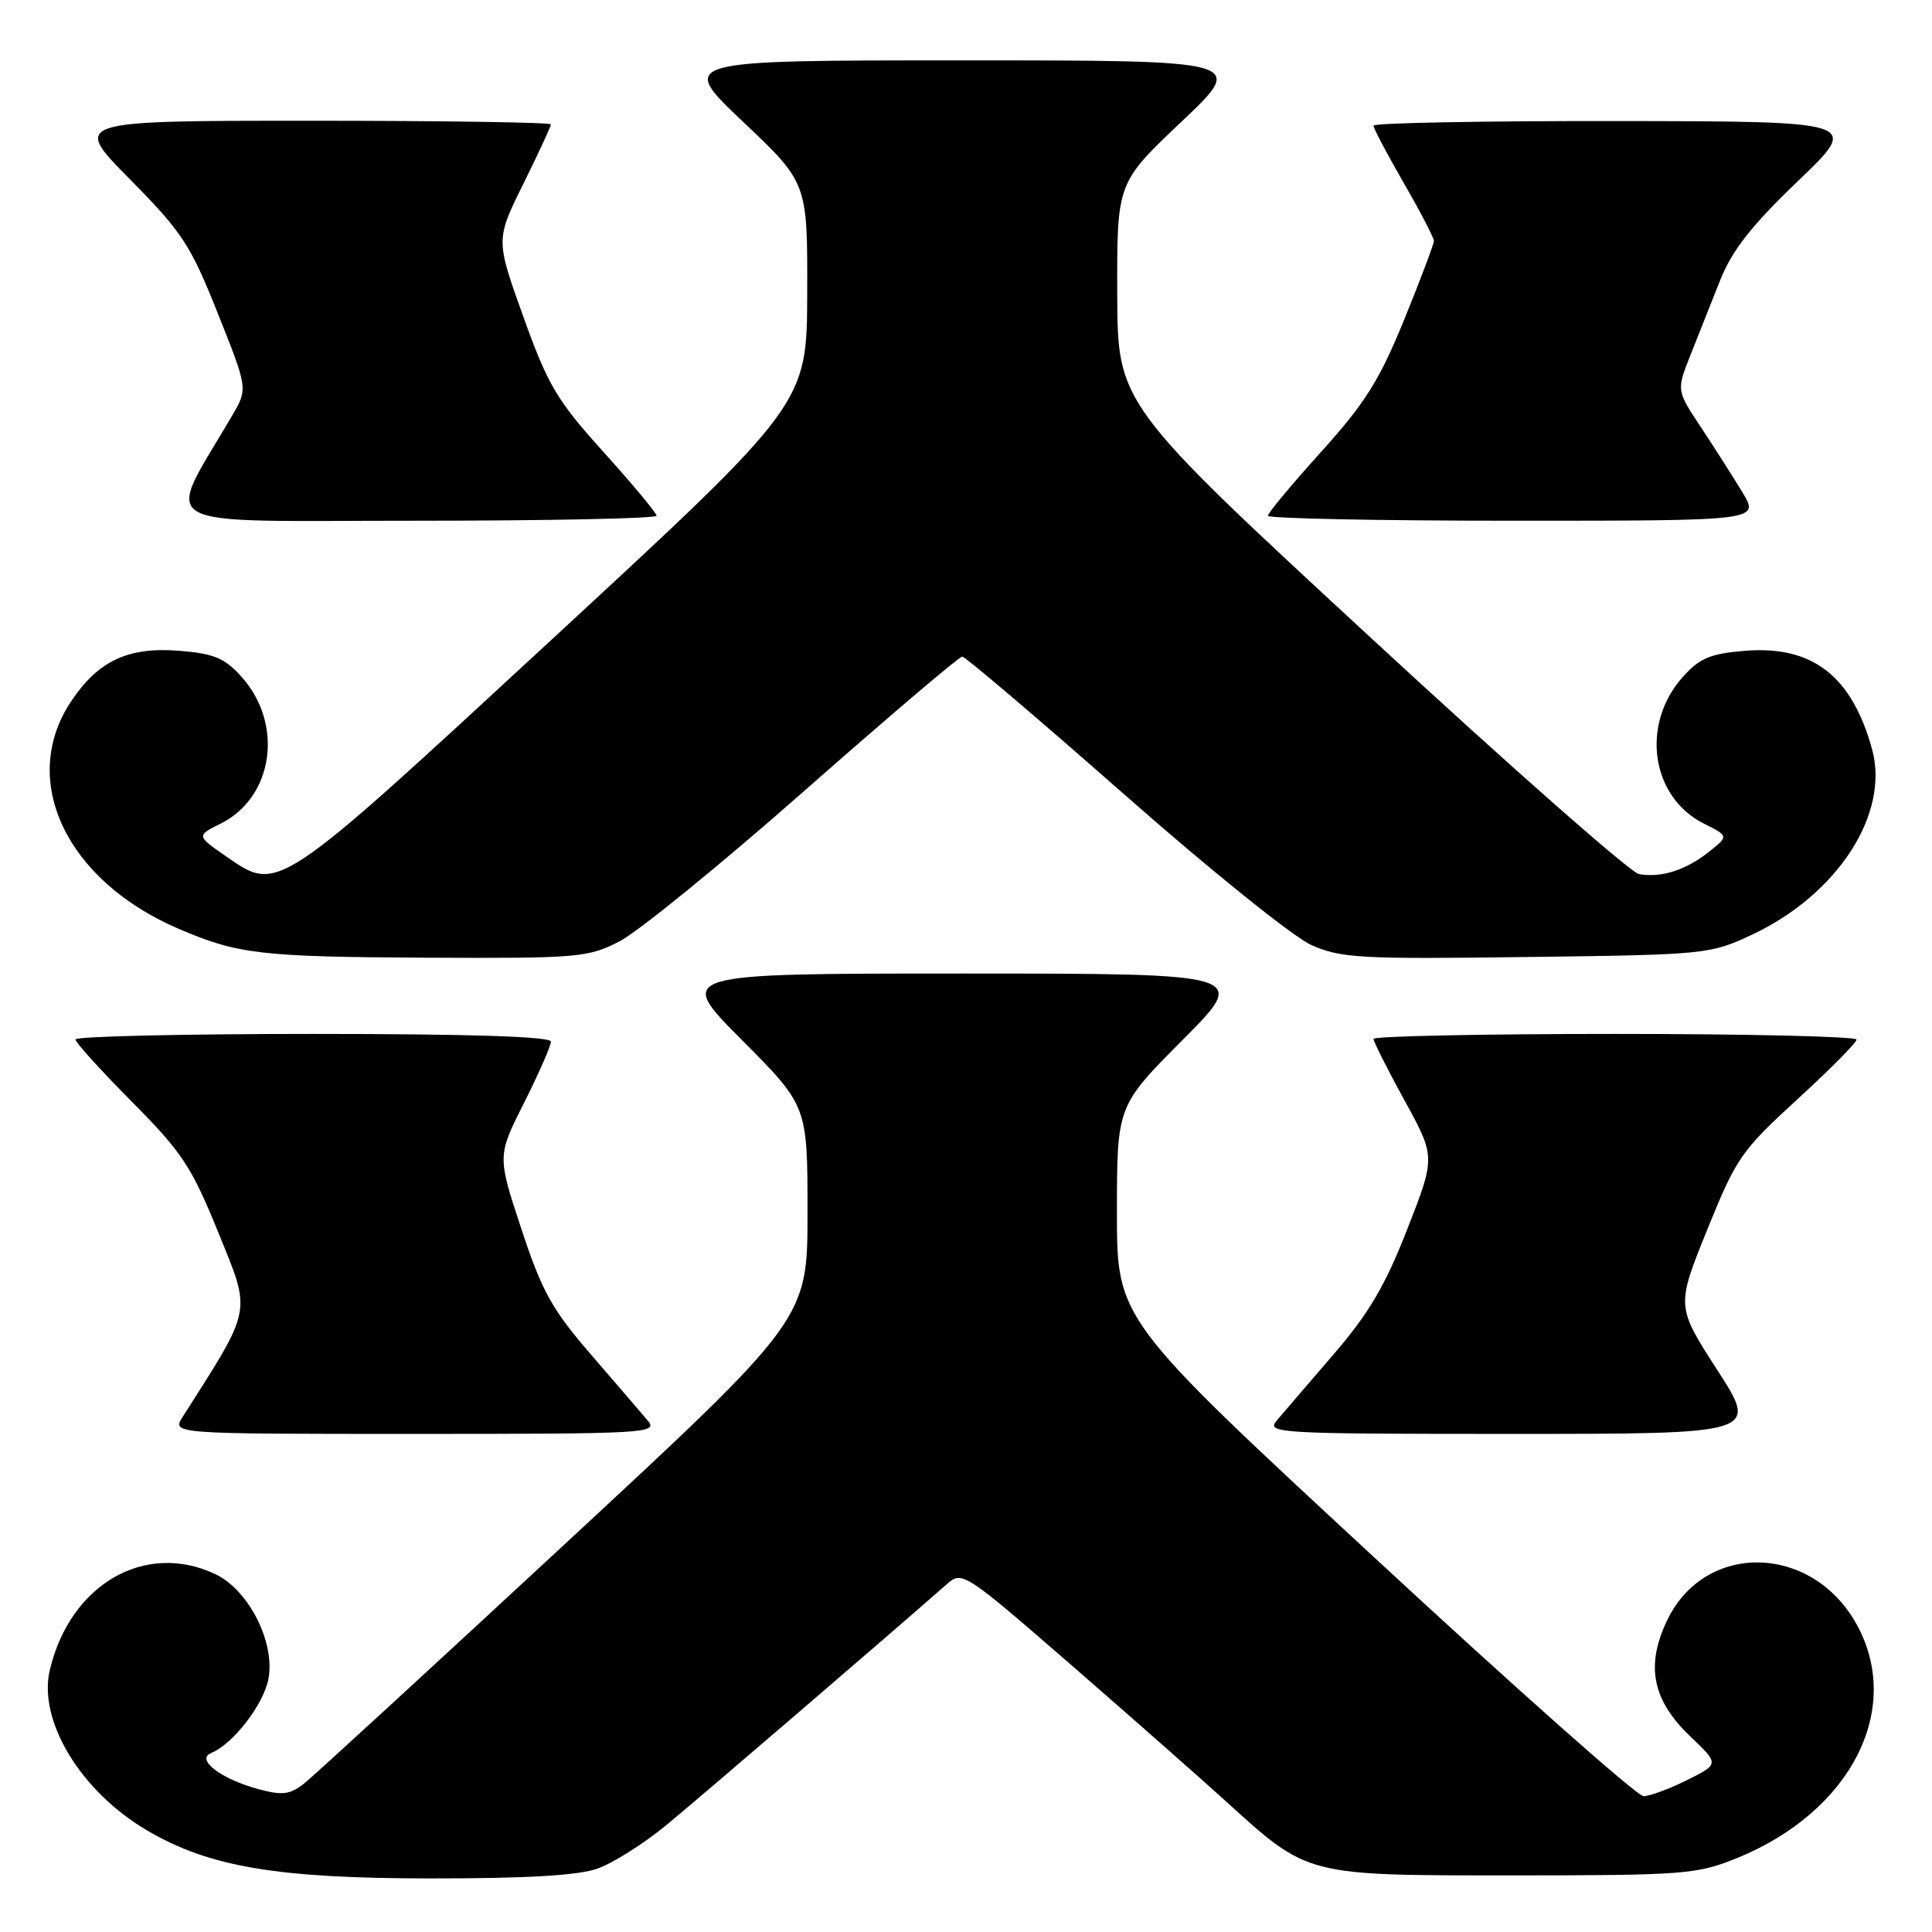 <?xml version="1.0" encoding="UTF-8" standalone="no"?>
<!DOCTYPE svg PUBLIC "-//W3C//DTD SVG 1.1//EN" "http://www.w3.org/Graphics/SVG/1.1/DTD/svg11.dtd" >
<svg xmlns="http://www.w3.org/2000/svg" xmlns:xlink="http://www.w3.org/1999/xlink" version="1.1" viewBox="0 0 256 256">
 <g >
 <path fill="currentColor"
d=" M 79.20 247.59 C 81.23 246.86 85.28 244.31 88.20 241.91 C 92.53 238.36 117.50 216.90 125.52 209.86 C 127.48 208.13 127.87 208.39 141.99 220.66 C 149.94 227.58 159.16 235.70 162.47 238.71 C 173.38 248.62 172.93 248.50 200.50 248.50 C 223.08 248.49 224.83 248.36 230.08 246.24 C 245.29 240.09 252.28 226.39 245.95 215.12 C 240.01 204.56 225.95 204.28 220.94 214.63 C 218.01 220.68 218.92 225.28 224.00 230.11 C 227.81 233.74 227.81 233.74 223.55 235.87 C 221.20 237.04 218.60 238.00 217.77 238.00 C 216.94 238.00 200.90 223.78 182.13 206.40 C 148.00 174.80 148.00 174.80 148.00 160.67 C 148.00 146.54 148.00 146.54 156.73 137.77 C 165.46 129.00 165.46 129.00 127.50 129.00 C 89.54 129.00 89.54 129.00 98.27 137.77 C 107.00 146.54 107.00 146.54 107.00 160.66 C 107.00 174.79 107.00 174.79 74.80 204.64 C 57.08 221.06 41.57 235.31 40.33 236.30 C 38.44 237.80 37.44 237.93 34.25 237.07 C 29.25 235.72 25.87 233.13 28.00 232.27 C 30.86 231.12 34.94 225.84 35.57 222.46 C 36.48 217.63 32.96 210.69 28.55 208.59 C 19.23 204.17 9.28 209.93 6.60 221.29 C 5.01 228.02 10.71 237.40 19.52 242.56 C 27.72 247.37 36.69 248.89 57.00 248.90 C 69.82 248.91 76.64 248.51 79.20 247.59 Z  M 85.84 188.25 C 85.03 187.29 81.65 183.35 78.32 179.50 C 73.13 173.50 71.81 171.11 69.08 162.83 C 65.89 153.17 65.89 153.17 69.45 146.11 C 71.40 142.23 73.00 138.59 73.00 138.02 C 73.00 137.35 62.34 137.00 41.50 137.00 C 24.17 137.00 10.00 137.33 10.00 137.73 C 10.00 138.13 13.36 141.84 17.47 145.98 C 24.13 152.69 25.38 154.57 28.96 163.39 C 33.32 174.12 33.52 173.11 24.20 187.75 C 22.77 190.00 22.77 190.00 55.04 190.00 C 85.67 190.00 87.24 189.91 85.84 188.25 Z  M 227.56 181.55 C 222.11 173.10 222.11 173.10 226.20 162.98 C 230.06 153.43 230.73 152.47 238.14 145.68 C 242.46 141.73 246.00 138.16 246.00 137.75 C 246.00 137.34 231.60 137.00 214.00 137.00 C 196.40 137.00 182.00 137.30 182.00 137.66 C 182.00 138.03 183.85 141.70 186.11 145.82 C 190.22 153.30 190.22 153.30 186.46 162.90 C 183.54 170.37 181.37 174.05 176.67 179.50 C 173.35 183.35 169.97 187.29 169.16 188.25 C 167.76 189.91 169.35 190.00 200.35 190.00 C 233.01 190.00 233.01 190.00 227.56 181.55 Z  M 82.08 124.74 C 84.51 123.50 95.56 114.50 106.64 104.74 C 117.72 94.98 127.10 87.00 127.50 87.00 C 127.89 87.00 137.50 95.17 148.85 105.16 C 160.42 115.35 171.37 124.16 173.78 125.23 C 177.69 126.96 180.26 127.10 202.29 126.81 C 226.07 126.51 226.60 126.45 232.15 123.85 C 243.47 118.54 250.40 107.86 248.07 99.32 C 245.40 89.56 240.14 85.49 231.17 86.24 C 226.62 86.61 225.20 87.21 222.97 89.71 C 217.36 95.99 218.76 105.63 225.79 109.14 C 229.08 110.79 229.08 110.79 226.38 112.92 C 223.33 115.32 220.16 116.32 217.19 115.83 C 216.08 115.65 200.08 101.55 181.63 84.50 C 148.08 53.50 148.08 53.50 148.04 38.86 C 148.00 24.22 148.00 24.22 156.57 16.11 C 165.13 8.00 165.13 8.00 127.50 8.00 C 89.87 8.00 89.87 8.00 98.43 16.11 C 107.00 24.22 107.00 24.22 106.96 38.86 C 106.92 53.50 106.92 53.50 73.37 84.50 C 36.37 118.69 36.94 118.31 29.91 113.44 C 26.02 110.74 26.02 110.74 29.26 109.12 C 36.24 105.63 37.62 95.96 32.03 89.71 C 29.80 87.21 28.38 86.61 23.83 86.24 C 16.99 85.67 13.00 87.54 9.38 93.00 C 2.48 103.43 8.79 116.70 23.69 123.08 C 31.53 126.44 34.56 126.79 56.58 126.90 C 76.59 126.99 77.89 126.89 82.08 124.74 Z  M 87.00 68.34 C 87.00 67.98 83.85 64.20 80.01 59.94 C 73.79 53.05 72.61 51.07 69.35 41.98 C 65.68 31.76 65.68 31.76 69.34 24.37 C 71.35 20.30 73.00 16.75 73.00 16.48 C 73.00 16.22 58.72 16.00 41.27 16.00 C 9.55 16.00 9.55 16.00 17.21 23.75 C 24.14 30.76 25.25 32.45 28.85 41.50 C 32.84 51.50 32.84 51.50 30.80 55.00 C 21.79 70.43 19.33 69.00 54.90 69.00 C 72.56 69.00 87.00 68.70 87.00 68.34 Z  M 230.89 65.25 C 229.64 63.19 227.16 59.30 225.38 56.61 C 222.14 51.73 222.14 51.73 223.97 47.11 C 224.98 44.58 226.75 40.11 227.91 37.18 C 229.51 33.17 232.04 29.93 238.26 23.97 C 246.50 16.08 246.50 16.08 214.25 16.04 C 196.51 16.02 182.00 16.29 182.00 16.65 C 182.00 17.01 183.80 20.42 186.00 24.24 C 188.20 28.05 190.00 31.51 190.00 31.92 C 190.00 32.33 188.23 37.03 186.06 42.36 C 182.79 50.38 180.90 53.40 175.06 59.87 C 171.18 64.17 168.00 67.98 168.00 68.34 C 168.00 68.70 182.66 69.00 200.58 69.00 C 233.16 69.00 233.16 69.00 230.89 65.25 Z "/>
</g>
</svg>